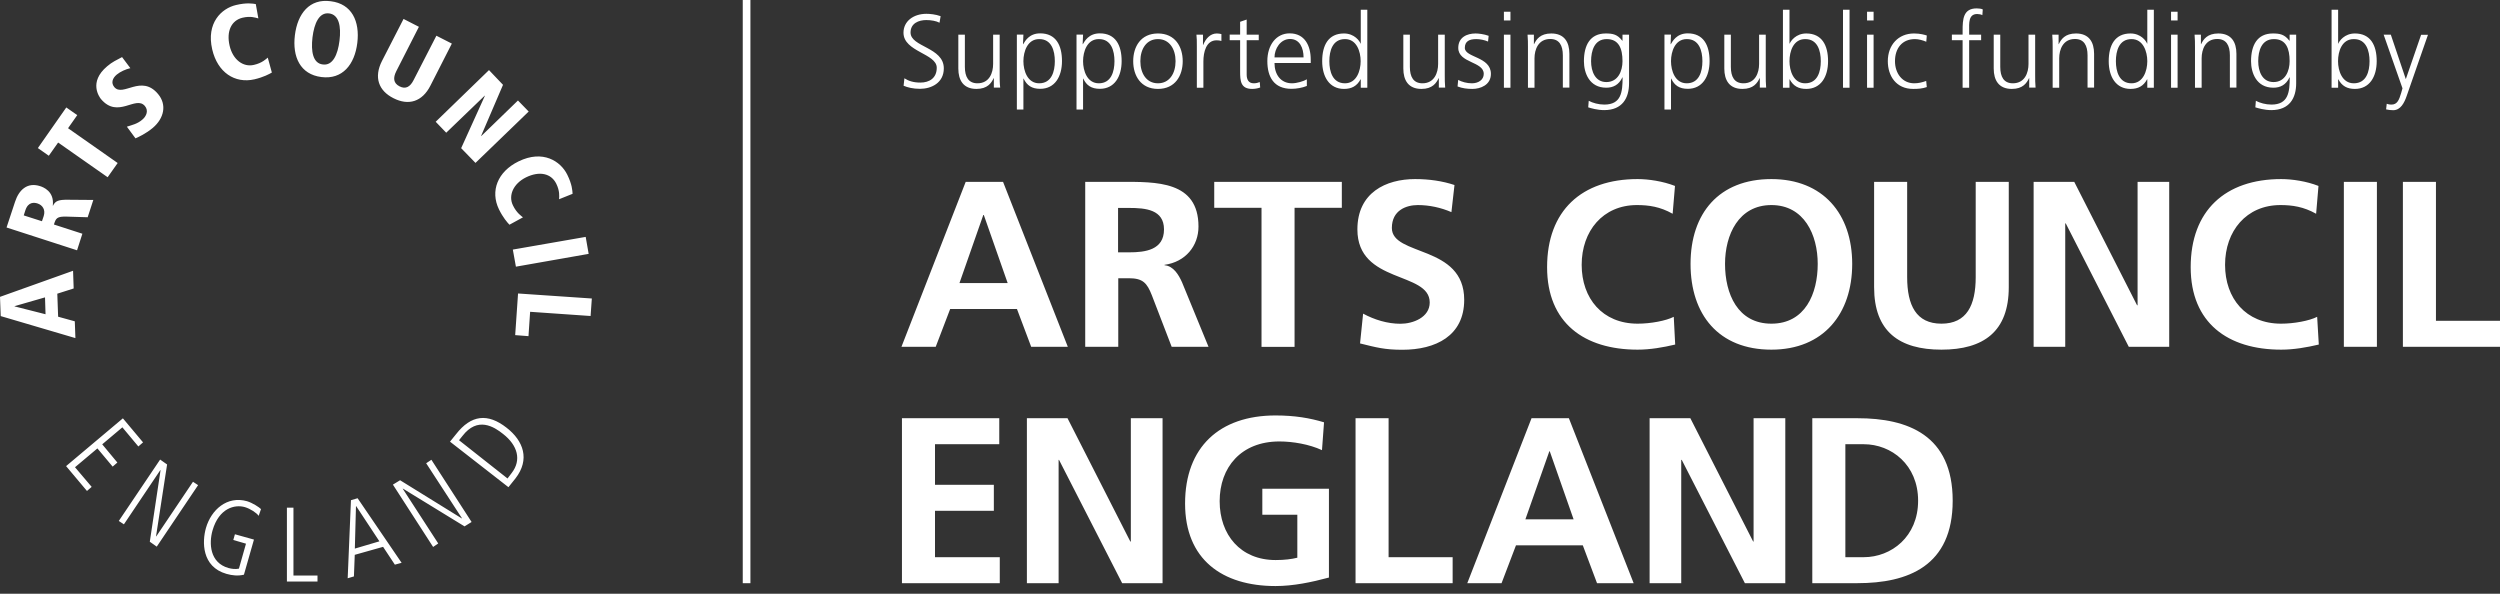 <svg width="160" height="38" viewBox="0 0 160 38" fill="none" xmlns="http://www.w3.org/2000/svg">
<rect x="0" y="0" width="160" height="38" fill="#333333" stroke="none"/>
<path d="M62.964 13.76H62.931L61.406 18.115H64.49L62.964 13.76ZM61.805 11.638H64.195L68.34 22.195H65.996L65.086 19.778H60.81L59.886 22.195H57.693L61.805 11.638ZM71.556 16.15H72.256C73.298 16.15 74.496 15.999 74.496 14.683C74.496 13.412 73.317 13.308 72.256 13.308H71.556V16.15ZM69.441 11.638H71.726C73.992 11.638 76.703 11.566 76.703 14.5C76.703 15.737 75.871 16.766 74.529 16.949V16.975C75.105 17.021 75.439 17.597 75.648 18.062L77.345 22.195H74.987L73.717 18.894C73.409 18.108 73.14 17.807 72.25 17.807H71.569V22.195H69.454V11.638H69.441ZM80.737 13.301H77.711V11.638H85.877V13.301H82.852V22.201H80.737V13.301ZM92.891 13.576C92.223 13.288 91.483 13.124 90.743 13.124C90.016 13.124 89.079 13.445 89.079 14.591C89.079 16.419 93.709 15.652 93.709 19.189C93.709 21.501 91.876 22.385 89.748 22.385C88.602 22.385 88.084 22.234 87.043 21.979L87.239 20.073C87.966 20.466 88.798 20.721 89.63 20.721C90.428 20.721 91.502 20.315 91.502 19.359C91.502 17.349 86.873 18.18 86.873 14.683C86.873 12.325 88.7 11.461 90.566 11.461C91.47 11.461 92.321 11.585 93.087 11.841L92.891 13.576ZM107.212 22.051C106.44 22.234 105.608 22.378 104.809 22.378C101.391 22.378 99.014 20.669 99.014 17.1C99.014 13.485 101.22 11.461 104.809 11.461C105.503 11.461 106.427 11.598 107.199 11.9L107.049 13.681C106.25 13.229 105.523 13.124 104.763 13.124C102.583 13.124 101.227 14.788 101.227 16.949C101.227 19.097 102.556 20.715 104.809 20.715C105.641 20.715 106.623 20.531 107.121 20.276L107.212 22.051ZM113.368 20.715C115.529 20.715 116.334 18.796 116.334 16.89C116.334 15.03 115.47 13.124 113.368 13.124C111.266 13.124 110.402 15.03 110.402 16.89C110.402 18.796 111.207 20.715 113.368 20.715ZM113.368 11.461C116.682 11.461 118.541 13.701 118.541 16.89C118.541 20.079 116.708 22.378 113.368 22.378C109.982 22.378 108.195 20.125 108.195 16.89C108.195 13.655 110.009 11.461 113.368 11.461ZM119.943 11.638H122.058V17.735C122.058 19.536 122.634 20.715 124.252 20.715C125.869 20.715 126.445 19.536 126.445 17.735V11.638H128.561V18.383C128.561 21.212 126.956 22.378 124.252 22.378C121.547 22.378 119.943 21.212 119.943 18.383V11.638ZM130.152 11.638H132.752L136.772 19.536H136.805V11.638H138.829V22.195H136.242L132.208 14.297H132.175V22.195H130.152V11.638ZM148.403 22.051C147.63 22.234 146.798 22.378 145.999 22.378C142.581 22.378 140.204 20.669 140.204 17.1C140.204 13.485 142.411 11.461 145.999 11.461C146.693 11.461 147.617 11.598 148.383 11.9L148.232 13.681C147.427 13.229 146.706 13.124 145.947 13.124C143.766 13.124 142.404 14.788 142.404 16.949C142.404 19.097 143.733 20.715 145.986 20.715C146.818 20.715 147.8 20.531 148.298 20.276L148.403 22.051ZM150.007 11.638H152.122V22.195H150.007V11.638ZM153.785 11.638H155.901V20.531H160V22.195H153.785V11.638ZM57.719 26.766H63.953V28.43H59.84V31.029H63.606V32.693H59.84V35.66H63.986V37.323H57.725V26.766H57.719ZM65.721 26.766H68.321L72.341 34.658H72.374V26.766H74.404V37.323H71.818L67.777 29.431H67.751V37.323H65.721V26.766ZM84.607 28.809C83.788 28.43 82.734 28.253 81.883 28.253C79.421 28.253 78.058 29.916 78.058 32.077C78.058 34.225 79.388 35.843 81.64 35.843C82.217 35.843 82.668 35.784 83.029 35.693V32.942H80.789V31.278H85.052V36.963C83.932 37.264 82.767 37.507 81.634 37.507C78.216 37.507 75.845 35.797 75.845 32.228C75.845 28.613 78.052 26.589 81.634 26.589C82.858 26.589 83.828 26.753 84.738 27.028L84.607 28.809ZM86.755 26.766H88.87V35.66H92.969V37.323H86.755V26.766ZM99.184 28.881H99.158L97.625 33.237H100.71L99.184 28.881ZM98.018 26.766H100.408L104.554 37.323H102.209L101.299 34.9H97.023L96.1 37.323H93.906L98.018 26.766ZM105.582 26.766H108.182L112.202 34.658H112.229V26.766H114.259V37.323H111.672L107.631 29.431H107.599V37.323H105.575V26.766H105.582ZM118.103 35.66H119.281C121.049 35.66 122.759 34.343 122.759 32.045C122.759 29.746 121.049 28.43 119.281 28.43H118.103V35.66ZM115.987 26.766H118.875C122.11 26.766 124.972 27.853 124.972 32.045C124.972 36.23 122.11 37.323 118.875 37.323H115.987V26.766ZM153.013 2.22H152.554L153.759 5.652L153.674 5.953C153.543 6.392 153.425 6.693 153.059 6.693C152.908 6.693 152.823 6.667 152.751 6.641L152.711 7.001C152.849 7.034 153.013 7.053 153.163 7.053C153.635 7.053 153.877 6.588 154.034 6.123L155.39 2.227H154.951L153.975 5.056H153.969L153.013 2.22ZM151.651 3.916C151.651 4.578 151.448 5.331 150.642 5.331C149.896 5.331 149.634 4.532 149.634 3.916C149.634 3.294 149.876 2.502 150.642 2.502C151.441 2.495 151.651 3.255 151.651 3.916ZM149.221 5.613H149.64V5.076H149.653C149.883 5.508 150.223 5.691 150.714 5.691C151.644 5.691 152.109 4.918 152.109 3.916C152.109 2.888 151.71 2.142 150.714 2.142C150.046 2.142 149.712 2.626 149.653 2.79H149.64V0.622H149.221V5.613ZM146.955 2.22H146.536V2.607H146.523C146.209 2.2 145.914 2.142 145.462 2.142C144.467 2.142 144.067 2.888 144.067 3.916C144.067 4.669 144.415 5.613 145.495 5.613C145.927 5.613 146.3 5.442 146.53 4.951H146.543C146.543 5.907 146.451 6.693 145.371 6.693C145.004 6.693 144.631 6.588 144.375 6.451L144.342 6.87C144.513 6.922 144.919 7.047 145.364 7.047C146.53 7.047 146.955 6.274 146.955 5.331V2.22ZM144.526 3.916C144.526 3.255 144.735 2.502 145.534 2.502C146.3 2.502 146.536 3.098 146.536 3.916C146.536 4.532 146.261 5.252 145.508 5.252C144.788 5.252 144.526 4.578 144.526 3.916ZM140.485 5.613H140.905V3.733C140.905 3.17 141.14 2.495 141.906 2.495C142.483 2.495 142.712 2.908 142.712 3.543V5.606H143.131V3.445C143.131 2.698 142.81 2.142 141.972 2.142C141.265 2.142 141.016 2.521 140.872 2.823H140.859V2.22H140.453C140.479 2.495 140.479 2.757 140.479 3.019V5.613H140.485ZM139.366 0.753H138.947V1.31H139.366V0.753ZM138.947 5.613H139.366V2.22H138.947V5.613ZM135.417 3.916C135.417 3.255 135.62 2.502 136.419 2.502C137.165 2.502 137.427 3.301 137.427 3.916C137.427 4.532 137.165 5.331 136.419 5.331C135.626 5.331 135.417 4.571 135.417 3.916ZM137.846 0.622H137.427V2.79H137.414C137.355 2.626 137.021 2.142 136.353 2.142C135.358 2.142 134.958 2.888 134.958 3.916C134.958 4.918 135.423 5.691 136.353 5.691C136.838 5.691 137.185 5.508 137.414 5.076H137.427V5.613H137.846V0.622ZM131.37 5.613H131.789V3.733C131.789 3.17 132.031 2.495 132.797 2.495C133.374 2.495 133.603 2.908 133.603 3.543V5.606H134.022V3.445C134.022 2.698 133.701 2.142 132.863 2.142C132.156 2.142 131.907 2.521 131.763 2.823H131.75V2.22H131.344C131.37 2.495 131.37 2.757 131.37 3.019V5.613ZM130.244 2.22H129.824V4.093C129.824 4.656 129.589 5.331 128.822 5.331C128.246 5.331 128.017 4.918 128.017 4.283V2.22H127.598V4.388C127.598 5.134 127.919 5.691 128.757 5.691C129.464 5.691 129.713 5.311 129.857 5.003H129.87V5.606H130.276C130.25 5.331 130.25 5.069 130.25 4.807V2.22H130.244ZM125.607 5.613H126.026V2.574H126.792V2.22H126.026V1.925C126.026 1.519 125.967 0.897 126.537 0.897C126.655 0.897 126.786 0.923 126.871 0.969L126.897 0.603C126.819 0.557 126.635 0.537 126.504 0.537C125.633 0.537 125.607 1.257 125.607 1.965V2.214H124.92V2.574H125.607V5.613ZM123.315 2.273C123.197 2.233 122.903 2.142 122.497 2.142C121.495 2.142 120.82 2.875 120.82 3.916C120.82 4.859 121.351 5.691 122.444 5.691C122.765 5.691 123.027 5.671 123.315 5.573L123.276 5.18C123.021 5.272 122.778 5.331 122.51 5.331C121.744 5.331 121.279 4.689 121.279 3.916C121.279 3.091 121.737 2.502 122.556 2.502C122.785 2.502 123.053 2.574 123.282 2.672L123.315 2.273ZM119.91 0.753H119.491V1.31H119.91V0.753ZM119.491 5.613H119.91V2.22H119.491V5.613ZM117.952 5.613H118.371V0.622H117.952V5.613ZM116.531 3.916C116.531 4.578 116.328 5.331 115.529 5.331C114.782 5.331 114.527 4.532 114.527 3.916C114.527 3.294 114.769 2.502 115.529 2.502C116.328 2.495 116.531 3.255 116.531 3.916ZM114.108 5.613H114.527V5.076H114.54C114.769 5.508 115.11 5.691 115.601 5.691C116.531 5.691 116.996 4.918 116.996 3.916C116.996 2.888 116.596 2.142 115.601 2.142C114.933 2.142 114.606 2.626 114.54 2.79H114.527V0.622H114.108V5.613ZM113.001 2.22H112.582V4.093C112.582 4.656 112.346 5.331 111.58 5.331C111.004 5.331 110.775 4.918 110.775 4.283V2.22H110.356V4.388C110.356 5.134 110.677 5.691 111.515 5.691C112.222 5.691 112.471 5.311 112.615 5.003H112.628V5.606H113.034C113.008 5.331 113.008 5.069 113.008 4.807V2.22H113.001ZM108.954 3.916C108.954 4.578 108.745 5.331 107.952 5.331C107.206 5.331 106.944 4.532 106.944 3.916C106.944 3.294 107.206 2.502 107.952 2.502C108.745 2.495 108.954 3.255 108.954 3.916ZM106.525 7.008H106.944V5.03H106.957C107.167 5.468 107.481 5.685 108.018 5.685C108.948 5.685 109.413 4.912 109.413 3.91C109.413 2.882 109.013 2.135 108.018 2.135C107.298 2.135 107.042 2.646 106.931 2.829H106.918L106.944 2.214H106.525V7.008ZM104.259 2.22H103.84V2.607H103.827C103.512 2.2 103.224 2.142 102.766 2.142C101.771 2.142 101.371 2.888 101.371 3.916C101.371 4.669 101.718 5.613 102.799 5.613C103.231 5.613 103.604 5.442 103.833 4.951H103.846C103.846 5.907 103.755 6.693 102.674 6.693C102.308 6.693 101.934 6.588 101.679 6.451L101.646 6.87C101.816 6.922 102.222 7.047 102.668 7.047C103.833 7.047 104.259 6.274 104.259 5.331V2.22ZM101.829 3.916C101.829 3.255 102.039 2.502 102.831 2.502C103.598 2.502 103.84 3.098 103.84 3.916C103.84 4.532 103.565 5.252 102.805 5.252C102.098 5.252 101.829 4.578 101.829 3.916ZM97.789 5.613H98.208V3.733C98.208 3.17 98.451 2.495 99.217 2.495C99.793 2.495 100.022 2.908 100.022 3.543V5.606H100.441V3.445C100.441 2.698 100.12 2.142 99.282 2.142C98.575 2.142 98.326 2.521 98.182 2.823H98.169V2.22H97.763C97.789 2.495 97.789 2.757 97.789 3.019V5.613ZM96.669 0.753H96.25V1.31H96.669V0.753ZM96.25 5.613H96.669V2.22H96.25V5.613ZM93.284 5.534C93.585 5.652 93.906 5.691 94.233 5.691C94.744 5.691 95.418 5.442 95.418 4.728C95.418 3.615 93.749 3.694 93.749 3.065C93.749 2.633 94.05 2.502 94.482 2.502C94.718 2.502 95.013 2.561 95.235 2.659L95.274 2.292C94.973 2.181 94.62 2.142 94.436 2.142C93.88 2.142 93.329 2.39 93.329 3.065C93.329 4.047 94.96 3.923 94.96 4.728C94.96 5.115 94.606 5.331 94.207 5.331C93.88 5.331 93.572 5.246 93.323 5.115L93.284 5.534ZM92.459 2.22H92.04V4.093C92.04 4.656 91.797 5.331 91.037 5.331C90.461 5.331 90.232 4.918 90.232 4.283V2.22H89.813V4.388C89.813 5.134 90.134 5.691 90.972 5.691C91.679 5.691 91.928 5.311 92.072 5.003H92.085V5.606H92.491C92.465 5.331 92.465 5.069 92.465 4.807V2.22H92.459ZM85.078 3.916C85.078 3.255 85.281 2.502 86.08 2.502C86.827 2.502 87.082 3.301 87.082 3.916C87.082 4.532 86.82 5.331 86.08 5.331C85.281 5.331 85.078 4.571 85.078 3.916ZM87.508 0.622H87.089V2.79H87.076C87.017 2.626 86.683 2.142 86.015 2.142C85.019 2.142 84.62 2.888 84.62 3.916C84.62 4.918 85.085 5.691 86.015 5.691C86.499 5.691 86.847 5.508 87.076 5.076H87.089V5.613H87.508V0.622ZM81.568 3.674C81.568 3.117 81.948 2.495 82.564 2.495C83.186 2.495 83.428 3.078 83.428 3.674H81.568ZM83.638 5.076C83.441 5.2 82.989 5.331 82.688 5.331C81.955 5.331 81.568 4.755 81.568 4.034H83.887V3.818C83.887 2.908 83.494 2.135 82.538 2.135C81.68 2.135 81.11 2.875 81.11 3.91C81.11 4.925 81.529 5.685 82.655 5.685C82.97 5.685 83.35 5.619 83.638 5.501V5.076ZM80.56 2.22H79.787V1.251L79.368 1.395V2.214H78.7V2.574H79.368V4.558C79.368 5.174 79.394 5.691 80.141 5.691C80.35 5.691 80.553 5.639 80.652 5.599L80.625 5.252C80.507 5.298 80.396 5.331 80.239 5.331C79.898 5.331 79.787 5.076 79.787 4.774V2.574H80.56V2.22ZM76.598 5.613H77.017V3.936C77.017 3.327 77.194 2.58 77.862 2.58C77.967 2.58 78.078 2.593 78.17 2.62V2.181C78.098 2.161 77.98 2.142 77.875 2.142C77.443 2.142 77.155 2.495 77.004 2.875H76.991V2.22H76.572C76.598 2.462 76.598 2.607 76.598 2.98V5.613ZM72.983 3.916C72.983 3.13 73.376 2.502 74.11 2.502C74.843 2.502 75.236 3.137 75.236 3.916C75.236 4.702 74.843 5.331 74.11 5.331C73.376 5.331 72.983 4.702 72.983 3.916ZM72.525 3.916C72.525 4.84 73.01 5.691 74.11 5.691C75.21 5.691 75.694 4.84 75.694 3.916C75.694 2.993 75.21 2.142 74.11 2.142C73.01 2.142 72.525 2.986 72.525 3.916ZM71.326 3.916C71.326 4.578 71.117 5.331 70.325 5.331C69.578 5.331 69.316 4.532 69.316 3.916C69.316 3.294 69.578 2.502 70.325 2.502C71.124 2.495 71.326 3.255 71.326 3.916ZM68.897 7.008H69.316V5.03H69.329C69.532 5.468 69.853 5.685 70.39 5.685C71.32 5.685 71.785 4.912 71.785 3.91C71.785 2.882 71.385 2.135 70.39 2.135C69.67 2.135 69.414 2.646 69.303 2.829H69.29L69.316 2.214H68.897V7.008ZM67.509 3.916C67.509 4.578 67.299 5.331 66.507 5.331C65.76 5.331 65.498 4.532 65.498 3.916C65.498 3.294 65.76 2.502 66.507 2.502C67.306 2.495 67.509 3.255 67.509 3.916ZM65.079 7.008H65.498V5.03H65.511C65.721 5.468 66.035 5.685 66.572 5.685C67.502 5.685 67.967 4.912 67.967 3.91C67.967 2.882 67.568 2.135 66.572 2.135C65.852 2.135 65.597 2.646 65.485 2.829H65.472L65.498 2.214H65.079V7.008ZM63.979 2.22H63.56V4.093C63.56 4.656 63.324 5.331 62.558 5.331C61.982 5.331 61.752 4.918 61.752 4.283V2.22H61.333V4.388C61.333 5.134 61.654 5.691 62.492 5.691C63.2 5.691 63.449 5.311 63.593 5.003H63.606V5.606H64.012C63.979 5.338 63.979 5.069 63.979 4.814V2.22ZM57.83 5.488C58.079 5.593 58.426 5.685 58.878 5.685C59.598 5.685 60.404 5.311 60.404 4.375C60.404 3.019 58.275 3.013 58.275 2.083C58.275 1.487 58.799 1.284 59.284 1.284C59.598 1.284 59.925 1.343 60.129 1.454L60.2 1.035C59.88 0.917 59.513 0.884 59.29 0.884C58.472 0.884 57.823 1.349 57.823 2.096C57.823 3.314 59.952 3.425 59.952 4.335C59.952 4.997 59.48 5.285 58.904 5.285C58.472 5.285 58.151 5.187 57.882 5.01L57.83 5.488ZM4.715 18.462L4.676 17.329L0 18.999L0.046 20.23L4.826 21.638L4.787 20.564L3.72 20.269L3.667 18.796L4.715 18.462ZM2.881 19.032L2.914 20.112L0.93 19.608V19.595L2.881 19.032ZM4.931 16.019L5.272 14.958L3.451 14.369C3.575 13.982 3.621 13.838 4.296 13.864L5.612 13.904L5.972 12.797L4.355 12.784C3.759 12.777 3.543 12.849 3.392 13.164H3.379C3.49 12.234 2.75 11.972 2.567 11.913C1.735 11.644 1.205 12.168 0.963 12.915L0.419 14.559L4.931 16.019ZM1.519 13.786L1.624 13.458C1.807 12.895 2.207 12.961 2.397 13.02C2.724 13.124 2.927 13.426 2.796 13.832L2.685 14.159L1.519 13.786ZM3.72 9.123L3.124 9.968L2.423 9.477L4.243 6.877L4.944 7.368L4.355 8.206L7.531 10.433L6.889 11.343L3.72 9.123ZM8.343 4.362C8.055 4.427 7.701 4.584 7.472 4.774C7.197 5.003 7.092 5.305 7.315 5.573C7.871 6.235 9.044 4.728 10.117 6.019C10.694 6.706 10.497 7.577 9.777 8.186C9.338 8.553 8.867 8.769 8.67 8.854L8.12 8.108C8.461 7.996 8.788 7.931 9.102 7.662C9.371 7.44 9.522 7.08 9.273 6.785C8.683 6.084 7.544 7.63 6.457 6.333C6.372 6.222 5.645 5.265 6.856 4.244C7.184 3.962 7.446 3.851 7.812 3.654L8.343 4.362ZM16.535 1.179C16.345 1.126 16.031 1.015 15.527 1.133C14.806 1.303 14.479 1.997 14.695 2.927C14.904 3.825 15.566 4.316 16.253 4.152C16.784 4.034 17.046 3.759 17.137 3.687L17.399 4.643C17.229 4.742 16.869 4.938 16.286 5.076C15.022 5.364 13.922 4.63 13.582 3.163C13.189 1.474 14.171 0.537 15.107 0.321C15.795 0.157 16.181 0.229 16.371 0.262L16.535 1.179ZM18.873 2.253C18.703 3.635 19.213 4.761 20.569 4.931C21.918 5.102 22.697 4.132 22.867 2.751C23.038 1.369 22.52 0.242 21.165 0.079C19.809 -0.105 19.043 0.871 18.873 2.253ZM19.999 2.39C20.11 1.493 20.425 0.779 21.06 0.858C21.702 0.937 21.839 1.696 21.728 2.6C21.617 3.504 21.296 4.211 20.661 4.126C20.025 4.054 19.894 3.294 19.999 2.39ZM25.827 1.212L26.81 1.716L25.362 4.558C25.146 4.984 25.172 5.324 25.572 5.527C25.965 5.73 26.253 5.554 26.469 5.128L27.929 2.286L28.918 2.79L27.55 5.475C27.019 6.523 26.142 6.772 25.186 6.287C24.23 5.809 23.915 4.951 24.446 3.903L25.827 1.212ZM31.295 4.486L32.193 5.429L30.791 8.697L30.798 8.71L33.149 6.431L33.836 7.138L30.431 10.426L29.514 9.483L31.033 6.13L31.027 6.117L28.558 8.494L27.884 7.793L31.295 4.486ZM35.781 12.751C35.794 12.555 35.827 12.221 35.604 11.762C35.277 11.094 34.524 10.93 33.666 11.35C32.847 11.756 32.52 12.515 32.828 13.144C33.063 13.635 33.384 13.838 33.469 13.91L32.605 14.382C32.468 14.238 32.193 13.93 31.931 13.393C31.367 12.227 31.839 10.989 33.188 10.328C34.746 9.568 35.879 10.315 36.305 11.179C36.619 11.815 36.632 12.201 36.645 12.404L35.781 12.751ZM37.484 15.161L37.674 16.248L33.018 17.067L32.821 15.973L37.484 15.161ZM37.877 19.104L37.798 20.224L33.928 19.955L33.823 21.514L32.972 21.448L33.155 18.783L37.877 19.104ZM7.865 26.773L9.155 28.312L8.854 28.574L7.832 27.349L6.542 28.436L7.511 29.602L7.21 29.864L6.234 28.698L4.8 29.903L5.867 31.16L5.566 31.422L4.23 29.831L7.865 26.773ZM10.248 29.412L10.694 29.726L9.986 34.324L10 34.33L12.351 30.833L12.678 31.049L10.032 34.985L9.587 34.671L10.275 30.093L10.261 30.086L7.93 33.557L7.603 33.341L10.248 29.412ZM15.035 34.193L16.253 34.533L15.612 36.78C15.232 36.871 14.865 36.832 14.492 36.727C12.894 36.269 12.933 34.651 13.182 33.787C13.516 32.627 14.531 31.717 15.808 32.077C16.175 32.189 16.587 32.464 16.705 32.582L16.555 33.014C16.417 32.817 16.024 32.562 15.677 32.457C15.029 32.267 14.014 32.516 13.601 33.95C13.366 34.782 13.425 36.013 14.623 36.354C14.859 36.413 15.049 36.439 15.291 36.393L15.743 34.795L14.931 34.559L15.035 34.193ZM18.362 32.49H18.781V36.832H20.32V37.218H18.362V32.49ZM22.252 37.009L22.651 36.891L22.704 35.509L24.518 34.998L25.271 36.138L25.703 36.02L22.887 31.887L22.461 32.012L22.252 37.009ZM22.782 32.392H22.795L24.282 34.645L22.71 35.11L22.782 32.392ZM25.146 31.016L25.605 30.735L29.553 33.178L29.567 33.171L27.275 29.648L27.609 29.425L30.182 33.407L29.73 33.688L25.788 31.272L25.775 31.278L28.047 34.782L27.72 35.005L25.146 31.016ZM32.54 31.18L32.991 30.617C33.928 29.405 33.509 28.22 32.422 27.375C31.217 26.432 30.156 26.543 29.187 27.788L28.8 28.266L32.54 31.18ZM29.377 28.174L29.593 27.906C30.562 26.642 31.61 27.303 32.199 27.775C33.129 28.502 33.391 29.438 32.749 30.27L32.481 30.623L29.377 28.174ZM48.027 37.323H47.536V0H48.027V37.323Z" fill="white"/>
</svg>
